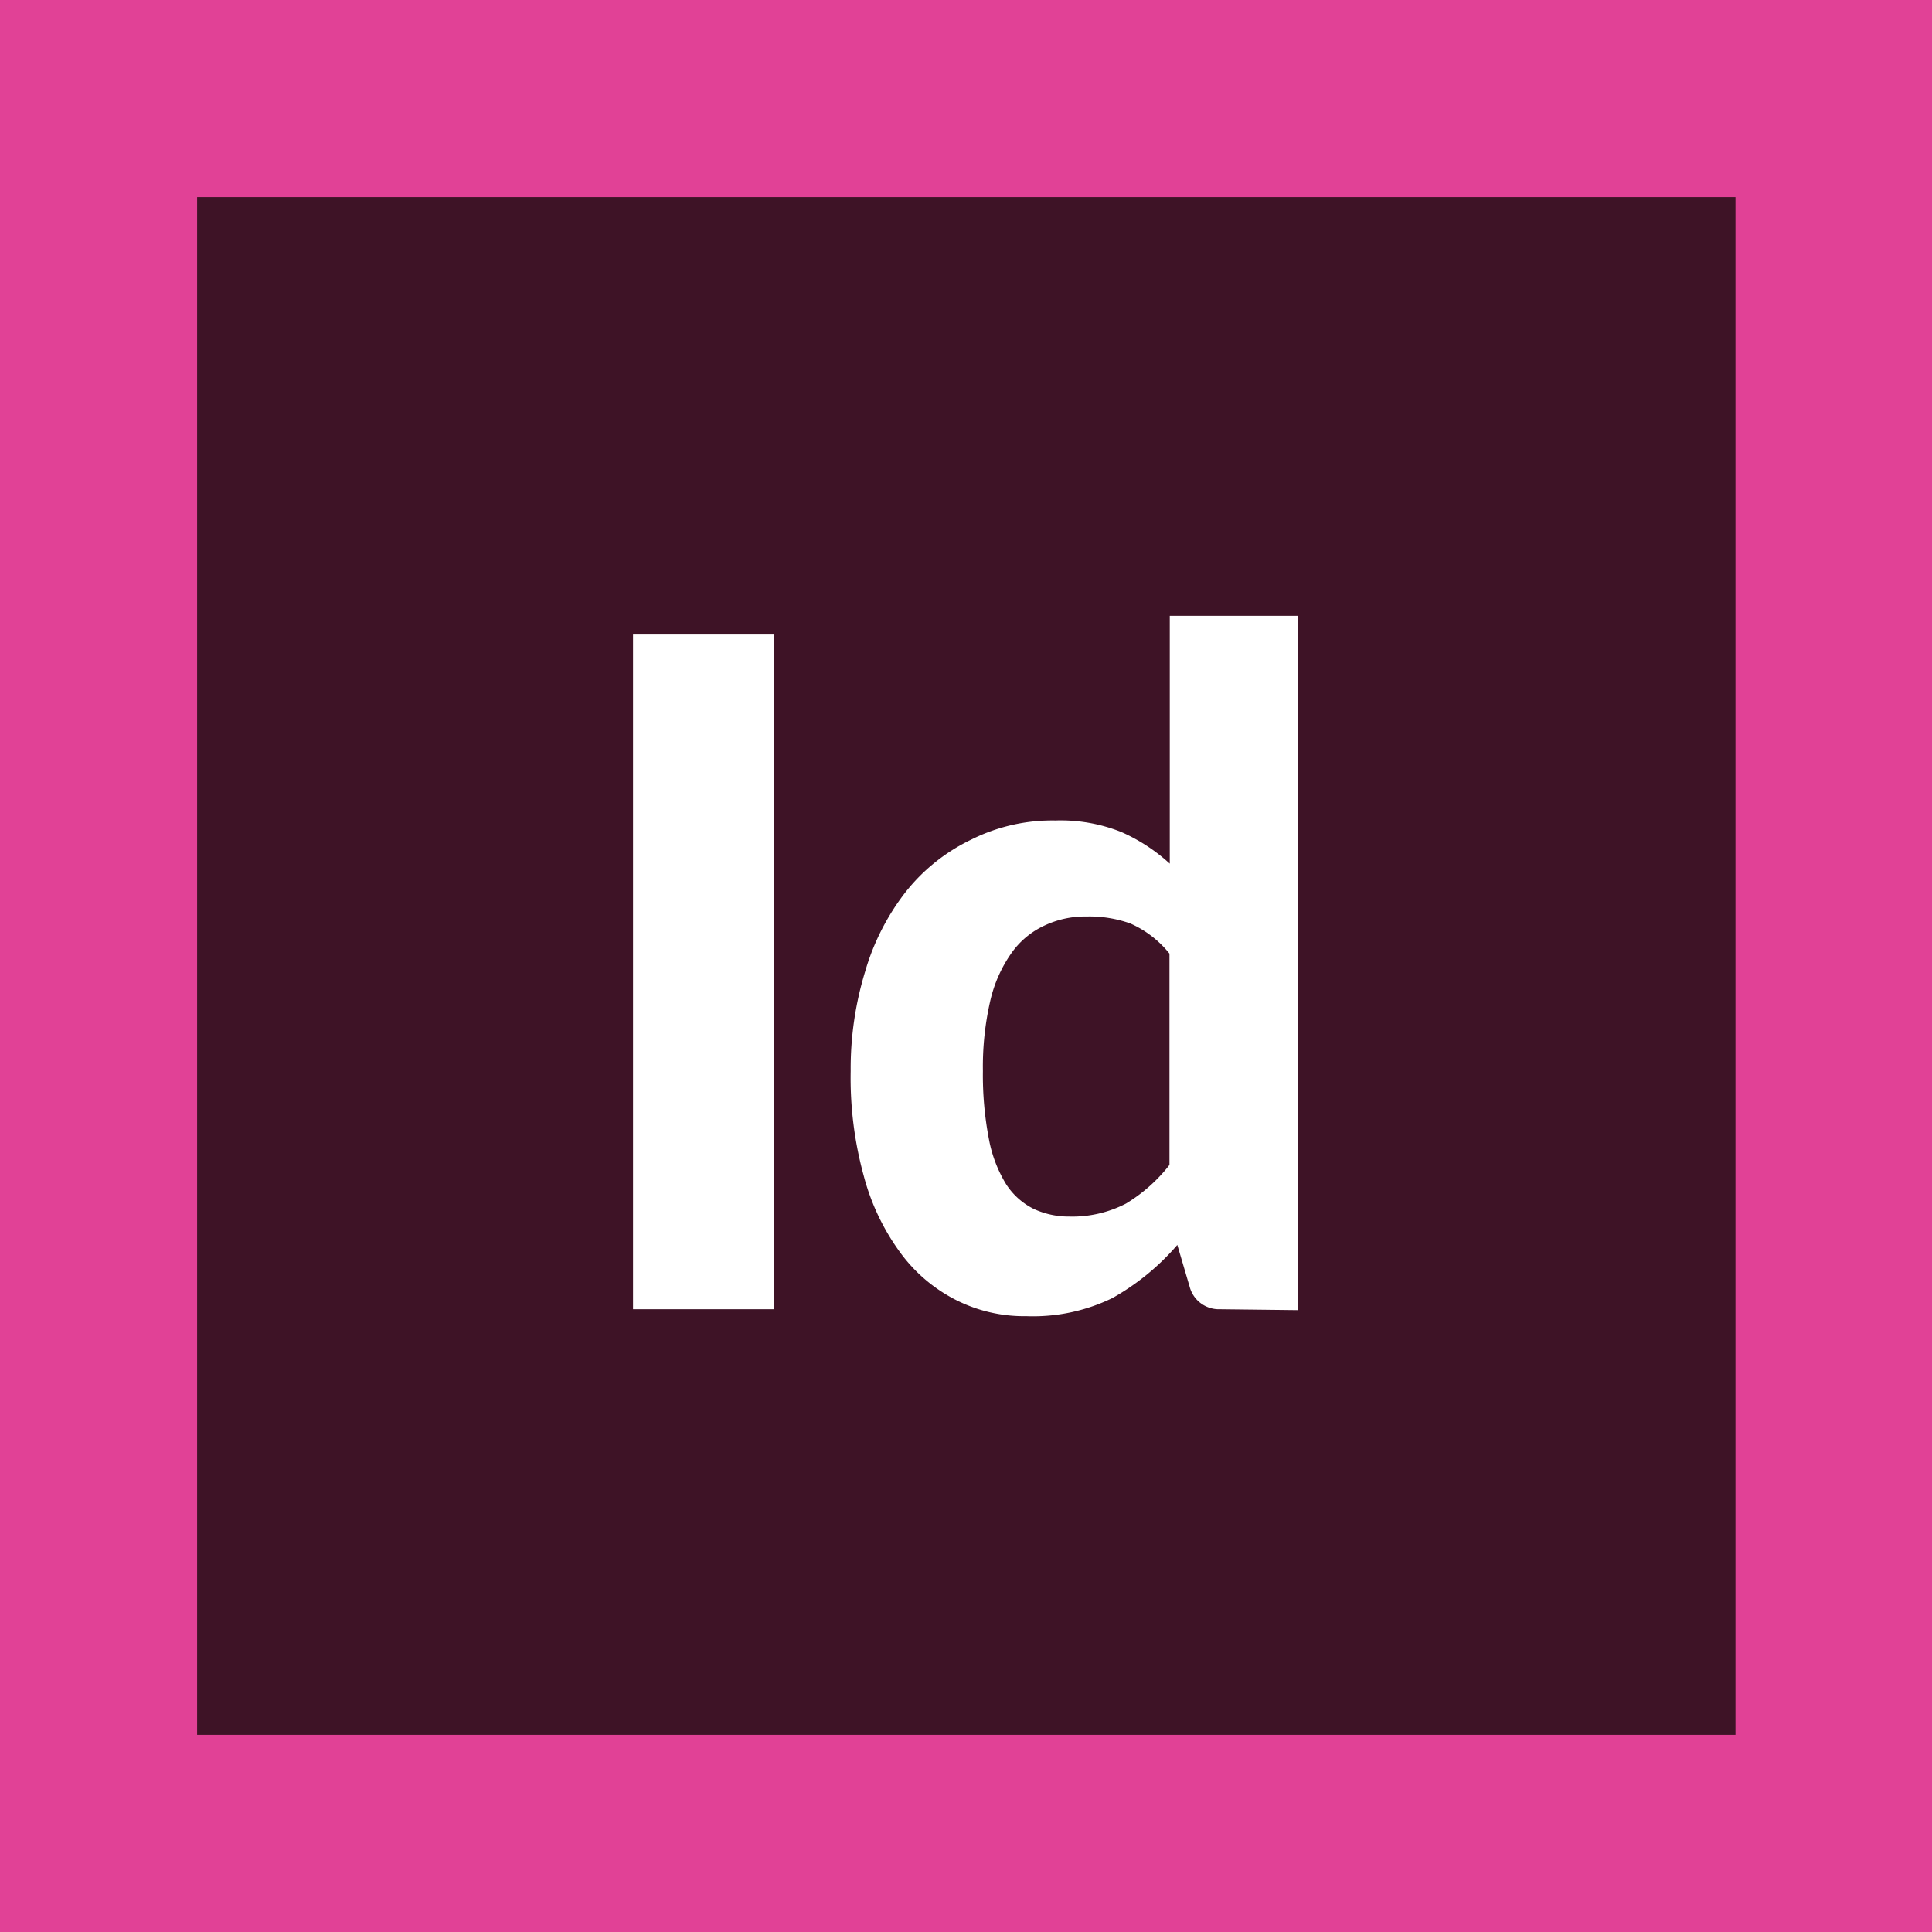 <svg id="Layer_1" data-name="Layer 1" xmlns="http://www.w3.org/2000/svg" viewBox="0 0 64 64"><defs><style>.cls-1{fill:#e14196;}.cls-2{fill:#3e1326;}.cls-3{fill:#fff;}</style></defs><title>Ico</title><rect class="cls-1" width="64" height="64"/><rect class="cls-2" x="6.53" y="6.53" width="50.96" height="50.94"/><rect class="cls-3" x="20.97" y="21.02" width="4.66" height="22.35"/><path class="cls-3" d="M40.41,43.37a1,1,0,0,1-1-.74L39,41.24A8,8,0,0,1,36.85,43,6,6,0,0,1,34,43.6a5,5,0,0,1-2.34-.54,5.19,5.19,0,0,1-1.84-1.57,7.54,7.54,0,0,1-1.21-2.55,12.23,12.23,0,0,1-.43-3.46,11,11,0,0,1,.48-3.3A7.84,7.84,0,0,1,30,29.55a6.16,6.16,0,0,1,2.16-1.73,6,6,0,0,1,2.8-.64,5.42,5.42,0,0,1,2.18.38,5.88,5.88,0,0,1,1.61,1.05V20.4H43v23Zm-5-3.07a3.88,3.88,0,0,0,1.89-.43,5.31,5.31,0,0,0,1.44-1.28v-7a3.44,3.44,0,0,0-1.3-1A4.06,4.06,0,0,0,36,30.36a3.16,3.16,0,0,0-1.4.3,2.75,2.75,0,0,0-1.1.92,4.49,4.49,0,0,0-.7,1.59,9.76,9.76,0,0,0-.24,2.31,11.21,11.21,0,0,0,.2,2.26,4.38,4.38,0,0,0,.57,1.49,2.31,2.31,0,0,0,.92.82,2.77,2.77,0,0,0,1.2.25"/></svg>
